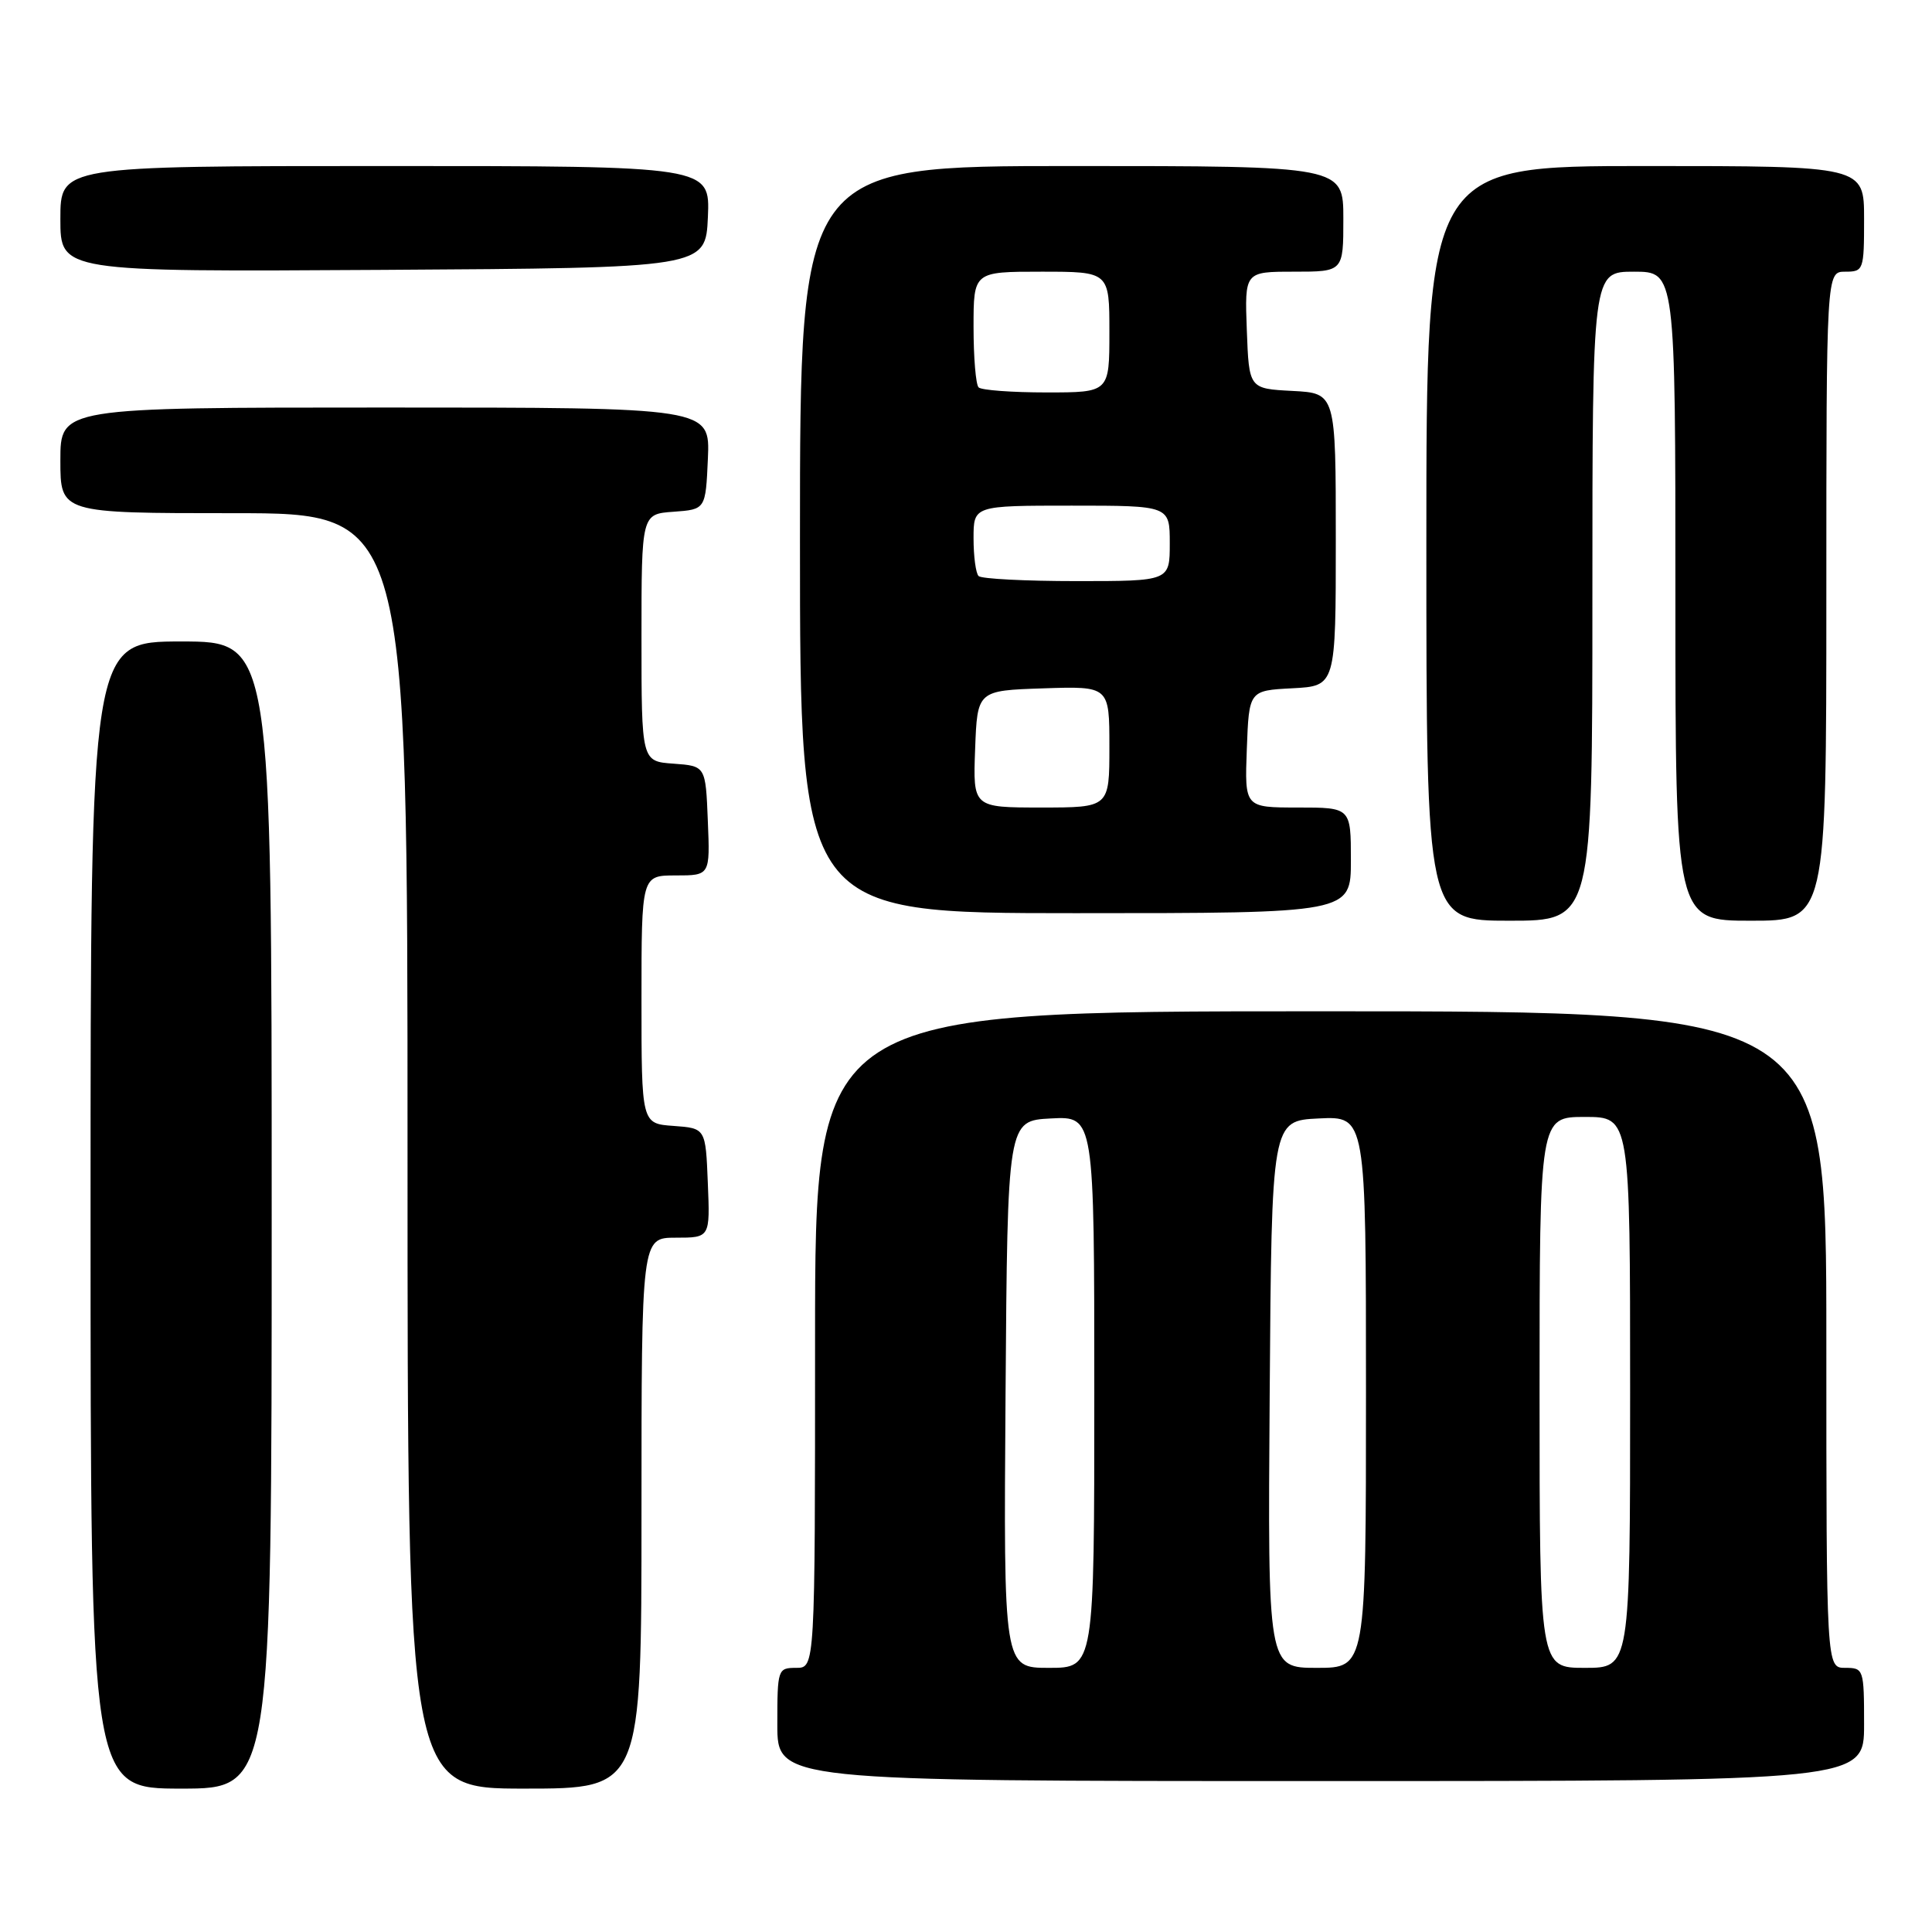 <?xml version="1.0" encoding="UTF-8" standalone="no"?>
<!DOCTYPE svg PUBLIC "-//W3C//DTD SVG 1.1//EN" "http://www.w3.org/Graphics/SVG/1.1/DTD/svg11.dtd" >
<svg xmlns="http://www.w3.org/2000/svg" xmlns:xlink="http://www.w3.org/1999/xlink" version="1.1" viewBox="0 0 256 256">
 <g >
 <path fill="currentColor"
d=" M 36.00 161.00 C 36.00 85.00 36.00 85.00 24.00 85.00 C 12.00 85.00 12.00 85.00 12.00 161.00 C 12.00 237.00 12.00 237.00 24.00 237.00 C 36.00 237.00 36.00 237.00 36.00 161.00 Z  M 85.00 200.50 C 85.00 164.00 85.00 164.00 89.54 164.00 C 94.09 164.00 94.09 164.00 93.79 156.75 C 93.50 149.50 93.50 149.50 89.25 149.19 C 85.00 148.89 85.00 148.89 85.00 132.44 C 85.00 116.00 85.00 116.00 89.54 116.00 C 94.09 116.00 94.09 116.00 93.79 108.75 C 93.50 101.50 93.50 101.50 89.25 101.19 C 85.00 100.89 85.00 100.89 85.00 84.50 C 85.00 68.11 85.00 68.11 89.25 67.81 C 93.50 67.50 93.50 67.50 93.80 60.75 C 94.09 54.00 94.09 54.00 51.05 54.00 C 8.00 54.00 8.00 54.00 8.00 61.00 C 8.00 68.00 8.00 68.00 31.00 68.00 C 54.00 68.00 54.00 68.00 54.00 152.50 C 54.00 237.00 54.00 237.00 69.50 237.00 C 85.00 237.00 85.00 237.00 85.00 200.50 Z  M 247.00 228.50 C 247.00 221.17 246.94 221.00 244.50 221.00 C 242.00 221.00 242.00 221.00 242.00 177.50 C 242.00 134.00 242.00 134.00 175.00 134.00 C 108.00 134.00 108.00 134.00 108.00 177.50 C 108.00 221.00 108.00 221.00 105.50 221.00 C 103.06 221.00 103.00 221.17 103.00 228.50 C 103.00 236.00 103.00 236.00 175.00 236.00 C 247.00 236.00 247.00 236.00 247.00 228.50 Z  M 211.00 79.00 C 211.00 36.00 211.00 36.00 216.50 36.00 C 222.00 36.00 222.00 36.00 222.00 79.00 C 222.00 122.00 222.00 122.00 232.00 122.00 C 242.00 122.00 242.00 122.00 242.00 79.00 C 242.00 36.00 242.00 36.00 244.50 36.00 C 246.93 36.00 247.00 35.80 247.00 29.00 C 247.00 22.00 247.00 22.00 218.00 22.00 C 189.00 22.00 189.00 22.00 189.00 72.00 C 189.00 122.00 189.00 122.00 200.00 122.00 C 211.00 122.00 211.00 122.00 211.00 79.00 Z  M 179.00 114.00 C 179.00 107.00 179.00 107.00 171.96 107.00 C 164.92 107.00 164.92 107.00 165.21 99.25 C 165.50 91.50 165.50 91.50 171.25 91.20 C 177.00 90.90 177.00 90.90 177.00 71.50 C 177.00 52.10 177.00 52.10 171.25 51.80 C 165.50 51.50 165.50 51.50 165.21 43.75 C 164.92 36.00 164.92 36.00 171.46 36.00 C 178.00 36.00 178.00 36.00 178.00 29.00 C 178.00 22.00 178.00 22.00 142.00 22.00 C 106.00 22.00 106.00 22.00 106.00 71.50 C 106.00 121.00 106.00 121.00 142.50 121.00 C 179.00 121.00 179.00 121.00 179.00 114.00 Z  M 93.80 28.75 C 94.09 22.00 94.09 22.00 51.05 22.00 C 8.00 22.00 8.00 22.00 8.00 29.01 C 8.00 36.02 8.00 36.02 50.75 35.76 C 93.50 35.50 93.50 35.50 93.80 28.75 Z  M 133.24 184.75 C 133.50 148.50 133.50 148.50 139.25 148.20 C 145.00 147.90 145.00 147.90 145.00 184.45 C 145.00 221.00 145.00 221.00 138.99 221.00 C 132.98 221.00 132.98 221.00 133.24 184.75 Z  M 168.24 184.75 C 168.50 148.50 168.50 148.50 174.75 148.20 C 181.00 147.90 181.00 147.90 181.00 184.45 C 181.00 221.00 181.00 221.00 174.49 221.00 C 167.98 221.00 167.98 221.00 168.24 184.75 Z  M 204.00 184.50 C 204.00 148.00 204.00 148.00 210.00 148.00 C 216.00 148.00 216.00 148.00 216.00 184.50 C 216.00 221.00 216.00 221.00 210.00 221.00 C 204.00 221.00 204.00 221.00 204.00 184.50 Z  M 129.21 99.25 C 129.50 91.50 129.50 91.50 138.25 91.21 C 147.00 90.92 147.00 90.92 147.00 98.96 C 147.00 107.00 147.00 107.00 137.96 107.00 C 128.92 107.00 128.92 107.00 129.21 99.25 Z  M 129.67 76.33 C 129.30 75.97 129.00 73.72 129.00 71.33 C 129.00 67.00 129.00 67.00 142.00 67.00 C 155.00 67.00 155.00 67.00 155.00 72.00 C 155.00 77.00 155.00 77.00 142.67 77.00 C 135.88 77.00 130.03 76.70 129.67 76.33 Z  M 129.67 51.33 C 129.30 50.97 129.00 47.37 129.00 43.33 C 129.00 36.00 129.00 36.00 138.00 36.00 C 147.00 36.00 147.00 36.00 147.00 44.00 C 147.00 52.00 147.00 52.00 138.67 52.00 C 134.08 52.00 130.03 51.70 129.67 51.33 Z "/>
</g>
</svg>